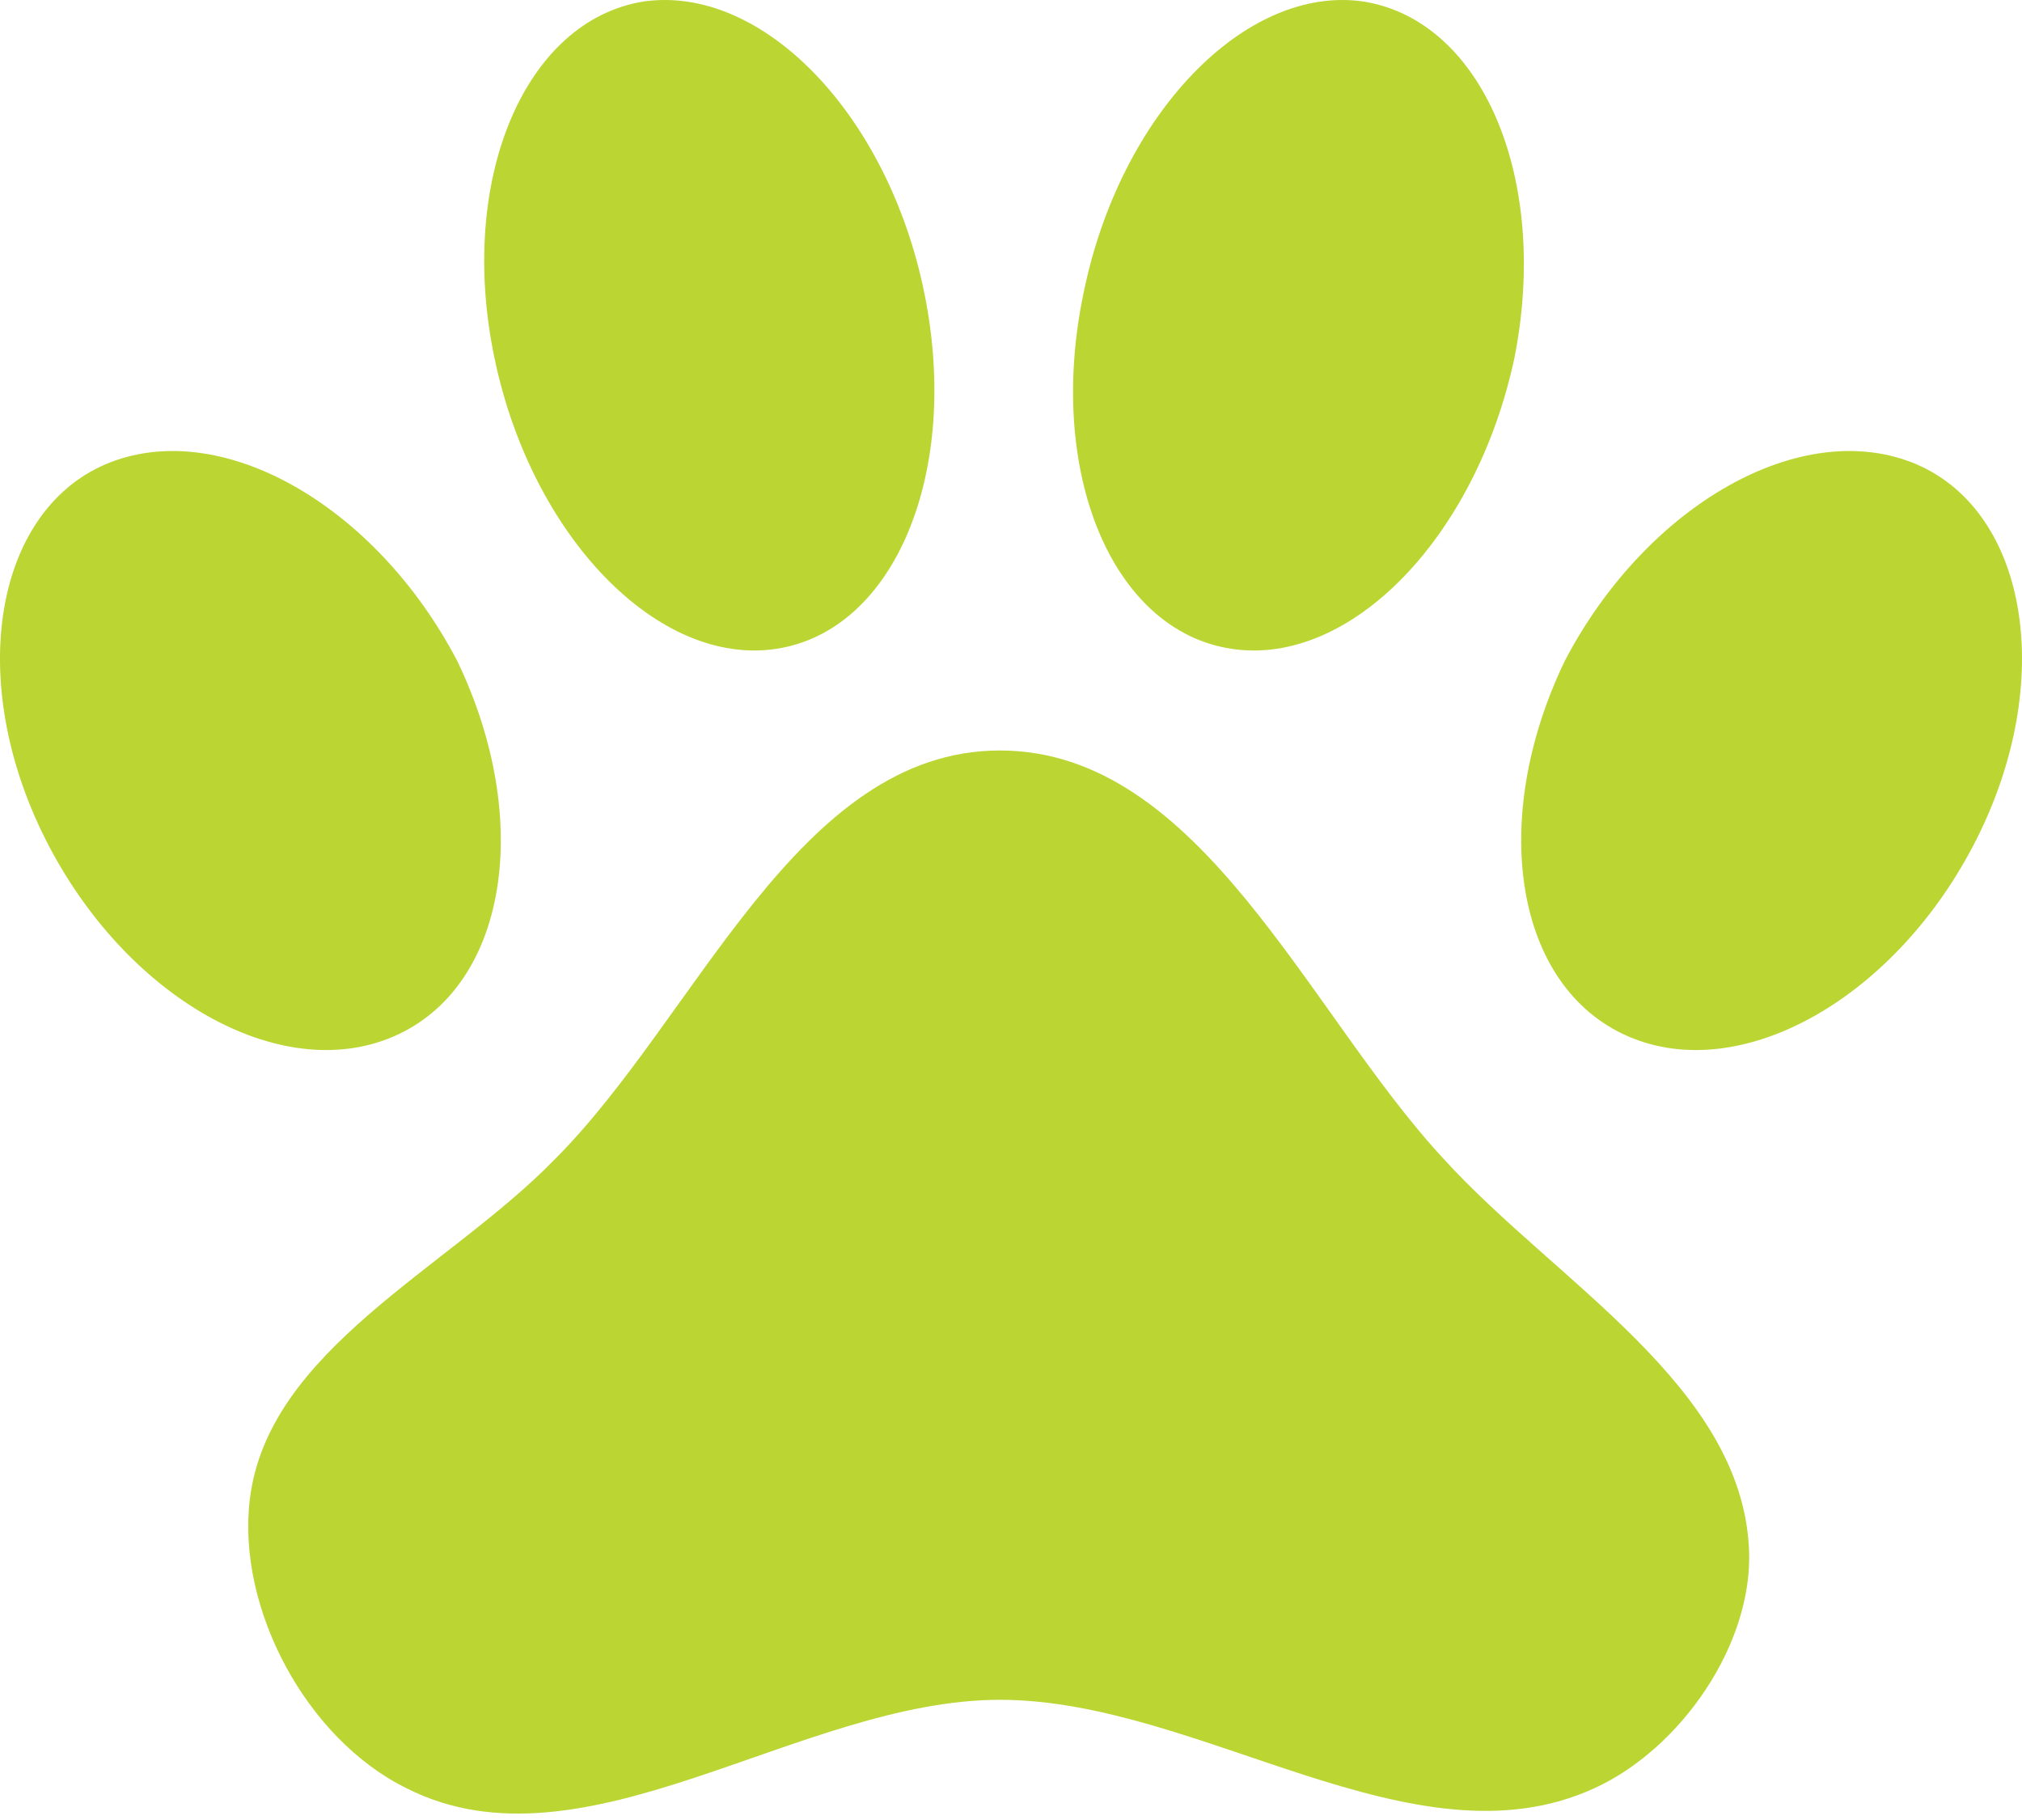 <svg width="100" height="90" viewBox="0 0 100 90" fill="none" xmlns="http://www.w3.org/2000/svg">
<path d="M31.824 0.075C37.7 -0.771 43.925 5.65 45.718 14.511C47.51 23.323 44.273 31.188 38.398 32.084C32.571 32.98 26.297 26.559 24.454 17.698C22.612 8.886 25.948 1.021 31.824 0.075ZM67.429 0.075C73.354 1.021 76.641 8.886 74.898 17.698C73.006 26.559 66.781 32.98 60.905 32.084C54.98 31.188 51.743 23.323 53.585 14.511C55.378 5.65 61.602 -0.771 67.429 0.075ZM5.183 22.974C10.86 20.535 18.579 24.966 22.612 32.682C26.397 40.547 25.102 48.811 19.475 51.25C13.848 53.689 6.179 49.309 2.245 41.493C-1.688 33.677 -0.294 25.364 5.183 22.974ZM94.817 22.974C100.294 25.364 101.688 33.677 97.755 41.493C93.821 49.309 86.152 53.689 80.525 51.25C74.898 48.811 73.603 40.547 77.388 32.682C81.421 24.966 89.14 20.535 94.817 22.974ZM86.501 76.639C86.7 81.318 83.115 86.495 78.832 88.437C69.918 92.519 59.362 84.056 49.452 84.056C39.543 84.056 28.886 92.867 20.122 88.437C15.143 85.998 11.707 79.526 12.354 74.15C13.25 66.732 22.164 62.75 27.442 57.323C34.464 50.304 39.443 37.112 49.452 37.112C59.411 37.112 64.69 50.105 71.412 57.323C76.94 63.397 86.152 68.524 86.501 76.639Z" fill="#BBD532"/>
</svg>
